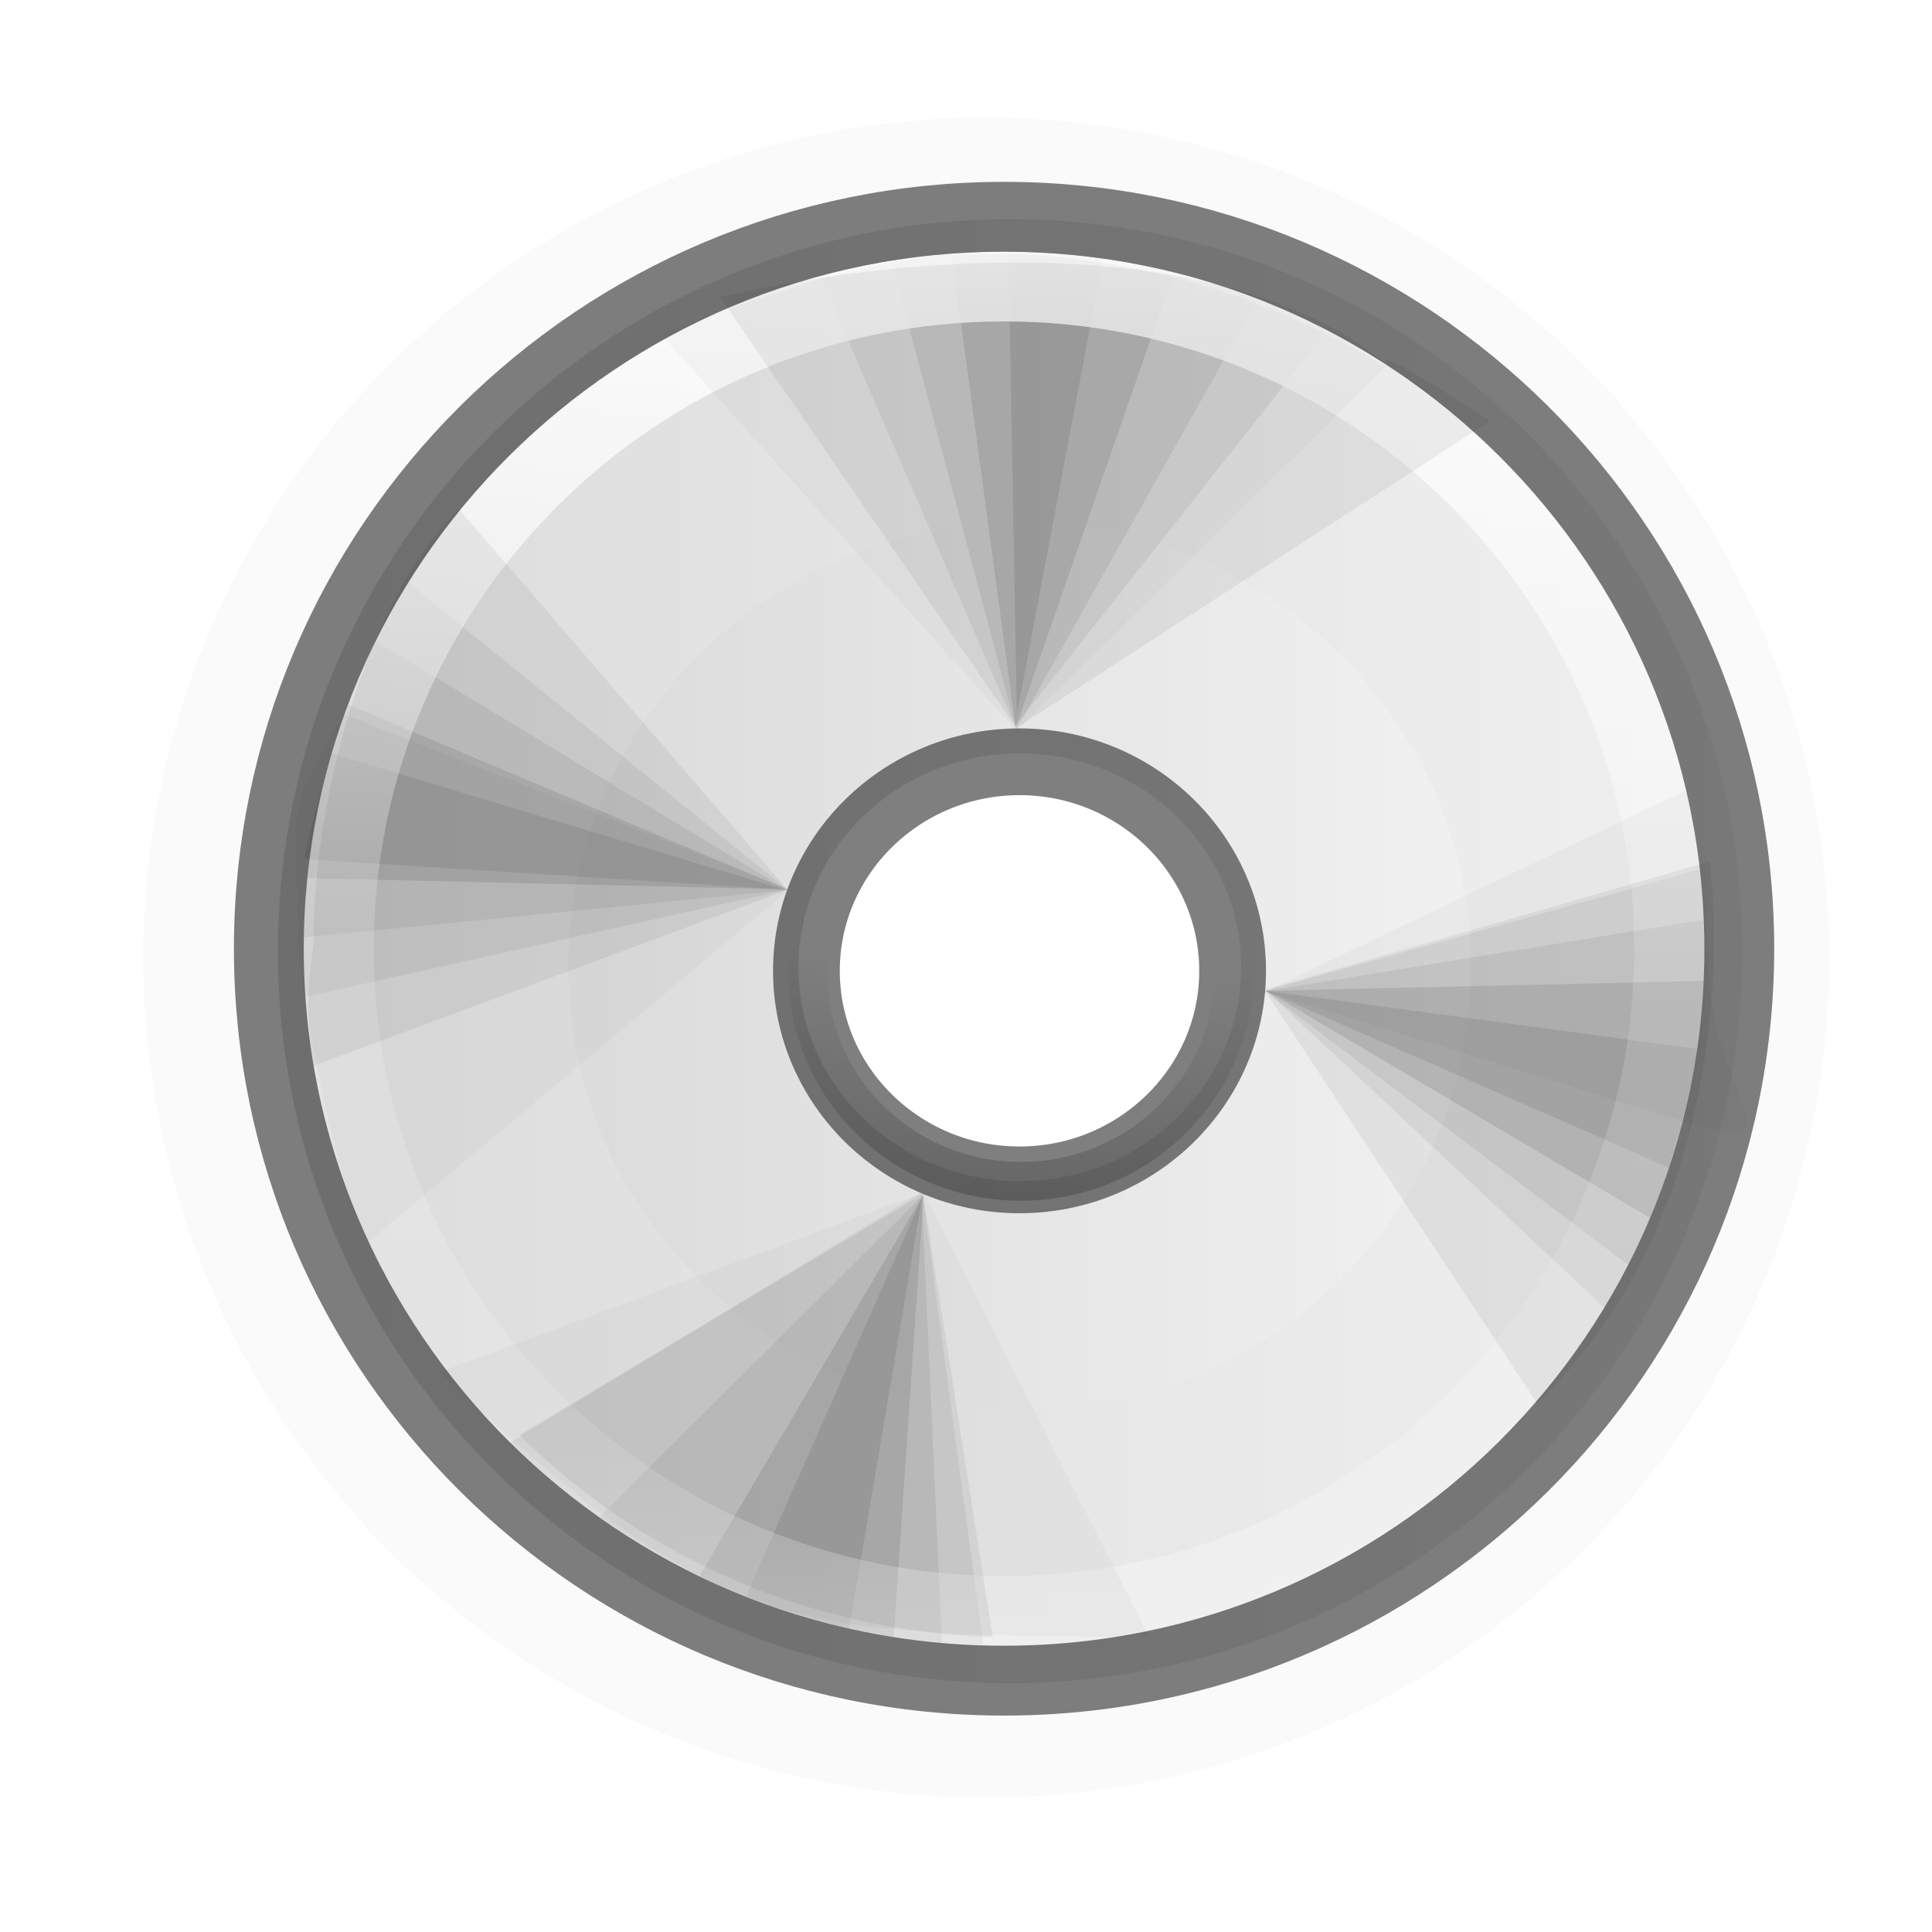 <?xml version="1.0" encoding="UTF-8" standalone="no"?>
<!-- Created with Inkscape (http://www.inkscape.org/) -->

<svg
   xmlns:dc="http://purl.org/dc/elements/1.1/"
   xmlns:cc="http://creativecommons.org/ns#"
   xmlns:rdf="http://www.w3.org/1999/02/22-rdf-syntax-ns#"
   xmlns:svg="http://www.w3.org/2000/svg"
   xmlns="http://www.w3.org/2000/svg"
   xmlns:xlink="http://www.w3.org/1999/xlink"
   xmlns:sodipodi="http://sodipodi.sourceforge.net/DTD/sodipodi-0.dtd"
   xmlns:inkscape="http://www.inkscape.org/namespaces/inkscape"
   width="20"
   height="20"
   id="svg5980"
   version="1.1"
   inkscape:version="0.48.3.1 r9886"
   sodipodi:docname="scale-slider.svg">
  <defs
     id="defs5982">
    <linearGradient
       id="linearGradient4002">
      <stop
         style="stop-color:#000000;stop-opacity:1;"
         offset="0"
         id="stop4004" />
      <stop
         id="stop4010"
         offset="0.772"
         style="stop-color:#000000;stop-opacity:1;" />
      <stop
         style="stop-color:#000000;stop-opacity:0;"
         offset="1"
         id="stop4006" />
    </linearGradient>
    <radialGradient
       inkscape:collect="always"
       xlink:href="#linearGradient4002"
       id="radialGradient3817"
       cx="312.375"
       cy="290.25"
       fx="312.375"
       fy="290.25"
       r="7.333"
       gradientUnits="userSpaceOnUse"
       gradientTransform="matrix(0.937,0,0,0.937,19.569,18.183)" />
    <linearGradient
       id="linearGradient4011-9">
      <stop
         id="stop4013-5"
         style="stop-color:#ffffff;stop-opacity:1;"
         offset="0" />
      <stop
         offset="0.508"
         style="stop-color:#ffffff;stop-opacity:0.235;"
         id="stop4015-1" />
      <stop
         id="stop4017-7"
         style="stop-color:#ffffff;stop-opacity:0.157;"
         offset="0.835" />
      <stop
         id="stop4019-1"
         style="stop-color:#ffffff;stop-opacity:0.392;"
         offset="1" />
    </linearGradient>
    <linearGradient
       id="linearGradient4215">
      <stop
         style="stop-color:#dcdcdc;stop-opacity:1;"
         offset="0"
         id="stop4217" />
      <stop
         style="stop-color:#f0f0f0;stop-opacity:1;"
         offset="1"
         id="stop4219" />
    </linearGradient>
    <linearGradient
       id="linearGradient4223">
      <stop
         style="stop-color:#505050;stop-opacity:1;"
         offset="0"
         id="stop4225" />
      <stop
         style="stop-color:#6f6f6f;stop-opacity:1;"
         offset="1"
         id="stop4227" />
    </linearGradient>
    <linearGradient
       inkscape:collect="always"
       xlink:href="#linearGradient4011-9"
       id="linearGradient3152"
       gradientUnits="userSpaceOnUse"
       gradientTransform="matrix(0.351,0,0,0.351,-15.204,13.091)"
       x1="71.204"
       y1="6.238"
       x2="71.204"
       y2="44.341" />
    <linearGradient
       inkscape:collect="always"
       xlink:href="#linearGradient4215"
       id="linearGradient3162"
       gradientUnits="userSpaceOnUse"
       gradientTransform="matrix(0.294,0,0,0.294,0.588,12)"
       x1="38.977"
       y1="59.968"
       x2="38.977"
       y2="8.093" />
    <linearGradient
       inkscape:collect="always"
       xlink:href="#linearGradient4223"
       id="linearGradient3164"
       gradientUnits="userSpaceOnUse"
       gradientTransform="matrix(0.294,0,0,0.294,0.588,12)"
       x1="21.346"
       y1="59.969"
       x2="21.346"
       y2="7.803" />
    <linearGradient
       y2="-81.625"
       x2="-522.417"
       y1="-78.125"
       x1="-522.646"
       gradientTransform="matrix(0.725,0,0,0.722,389.084,81.062)"
       gradientUnits="userSpaceOnUse"
       id="linearGradient7095"
       xlink:href="#linearGradient7032-5"
       inkscape:collect="always" />
    <linearGradient
       inkscape:collect="always"
       id="linearGradient7032-5">
      <stop
         style="stop-color:#000000;stop-opacity:1;"
         offset="0"
         id="stop7034-9" />
      <stop
         style="stop-color:#000000;stop-opacity:0;"
         offset="1"
         id="stop7036-5" />
    </linearGradient>
    <linearGradient
       x1="71.204"
       y1="6.238"
       x2="71.204"
       y2="44.341"
       id="linearGradient6377-8-07-3-0"
       xlink:href="#linearGradient4011-9-9-70-6-4-0-7-3-4"
       gradientUnits="userSpaceOnUse"
       gradientTransform="matrix(0.372,0,0,0.371,-16.744,12.608)" />
    <linearGradient
       id="linearGradient4011-9-9-70-6-4-0-7-3-4">
      <stop
         id="stop4013-5-4-3-4-3-8-7-4-7"
         style="stop-color:#ffffff;stop-opacity:1"
         offset="0" />
      <stop
         id="stop4015-1-5-70-6-7-7-4-5-1"
         style="stop-color:#ffffff;stop-opacity:0.235"
         offset="0.508" />
      <stop
         id="stop4017-7-0-13-7-0-0-8-2-2"
         style="stop-color:#ffffff;stop-opacity:0.157"
         offset="0.835" />
      <stop
         id="stop4019-1-12-7-5-0-2-57-5-7"
         style="stop-color:#ffffff;stop-opacity:0.392"
         offset="1" />
    </linearGradient>
    <linearGradient
       inkscape:collect="always"
       xlink:href="#linearGradient4215-8-4-7-28-7-6-7"
       id="linearGradient6524-9-6-5"
       x1="31.478"
       y1="21.16"
       x2="45.906"
       y2="21.16"
       gradientUnits="userSpaceOnUse"
       gradientTransform="matrix(0.612,0,0,0.612,-13.572,9.253)" />
    <linearGradient
       id="linearGradient4215-8-4-7-28-7-6-7">
      <stop
         id="stop4217-1-2-7-5-8-3-1"
         style="stop-color:#dcdcdc;stop-opacity:1"
         offset="0" />
      <stop
         id="stop4219-3-4-5-0-14-2-4"
         style="stop-color:#f0f0f0;stop-opacity:1"
         offset="1" />
    </linearGradient>
    <linearGradient
       y2="20.901"
       x2="49.249"
       y1="20.901"
       x1="28.325"
       gradientTransform="translate(-561.607,-99.983)"
       gradientUnits="userSpaceOnUse"
       id="linearGradient6955-0"
       xlink:href="#linearGradient4215-8-4-7-2-3-5-4"
       inkscape:collect="always" />
    <linearGradient
       id="linearGradient4215-8-4-7-2-3-5-4">
      <stop
         id="stop4217-1-2-7-6-2-7-0"
         style="stop-color:#dcdcdc;stop-opacity:1"
         offset="0" />
      <stop
         id="stop4219-3-4-5-6-5-0-6"
         style="stop-color:#f0f0f0;stop-opacity:1"
         offset="1" />
    </linearGradient>
    <linearGradient
       y2="20.901"
       x2="49.249"
       y1="20.901"
       x1="28.325"
       gradientTransform="matrix(0.725,0,0,0.722,-18.096,6.947)"
       gradientUnits="userSpaceOnUse"
       id="linearGradient7278"
       xlink:href="#linearGradient4215-8-4-7-2-3-5-4"
       inkscape:collect="always" />
    <linearGradient
       y2="20.901"
       x2="49.249"
       y1="20.901"
       x1="28.325"
       gradientTransform="matrix(0.725,0,0,0.722,-18.096,6.947)"
       gradientUnits="userSpaceOnUse"
       id="linearGradient7278-8"
       xlink:href="#linearGradient4215-8-4-7-2-3-5-4-6"
       inkscape:collect="always" />
    <linearGradient
       id="linearGradient4215-8-4-7-2-3-5-4-6">
      <stop
         id="stop4217-1-2-7-6-2-7-0-5"
         style="stop-color:#dcdcdc;stop-opacity:1"
         offset="0" />
      <stop
         id="stop4219-3-4-5-6-5-0-6-3"
         style="stop-color:#f0f0f0;stop-opacity:1"
         offset="1" />
    </linearGradient>
    <linearGradient
       inkscape:collect="always"
       xlink:href="#linearGradient4215-8-4-7-28-7-6-7-0"
       id="linearGradient6524-9-6-5-8"
       x1="31.478"
       y1="21.16"
       x2="45.906"
       y2="21.16"
       gradientUnits="userSpaceOnUse"
       gradientTransform="matrix(0.612,0,0,0.612,-13.134,9.069)" />
    <linearGradient
       id="linearGradient4215-8-4-7-28-7-6-7-0">
      <stop
         id="stop4217-1-2-7-5-8-3-1-0"
         style="stop-color:#dcdcdc;stop-opacity:1"
         offset="0" />
      <stop
         id="stop4219-3-4-5-0-14-2-4-2"
         style="stop-color:#f0f0f0;stop-opacity:1"
         offset="1" />
    </linearGradient>
    <linearGradient
       x1="71.204"
       y1="6.238"
       x2="71.204"
       y2="44.341"
       id="linearGradient6377-8-07-3-0-8"
       xlink:href="#linearGradient4011-9-9-70-6-4-0-7-3-4-5"
       gradientUnits="userSpaceOnUse"
       gradientTransform="matrix(0.372,0,0,0.371,-16.306,12.424)" />
    <linearGradient
       id="linearGradient4011-9-9-70-6-4-0-7-3-4-5">
      <stop
         id="stop4013-5-4-3-4-3-8-7-4-7-5"
         style="stop-color:#ffffff;stop-opacity:1"
         offset="0" />
      <stop
         id="stop4015-1-5-70-6-7-7-4-5-1-1"
         style="stop-color:#ffffff;stop-opacity:0.235"
         offset="0.508" />
      <stop
         id="stop4017-7-0-13-7-0-0-8-2-2-4"
         style="stop-color:#ffffff;stop-opacity:0.157"
         offset="0.835" />
      <stop
         id="stop4019-1-12-7-5-0-2-57-5-7-1"
         style="stop-color:#ffffff;stop-opacity:0.392"
         offset="1" />
    </linearGradient>
    <linearGradient
       y2="-81.625"
       x2="-522.417"
       y1="-78.125"
       x1="-522.646"
       gradientTransform="matrix(0.725,0,0,0.722,389.522,80.878)"
       gradientUnits="userSpaceOnUse"
       id="linearGradient7095-5"
       xlink:href="#linearGradient7032-5-1"
       inkscape:collect="always" />
    <linearGradient
       inkscape:collect="always"
       id="linearGradient7032-5-1">
      <stop
         style="stop-color:#000000;stop-opacity:1;"
         offset="0"
         id="stop7034-9-3" />
      <stop
         style="stop-color:#000000;stop-opacity:0;"
         offset="1"
         id="stop7036-5-5" />
    </linearGradient>
    <linearGradient
       y2="20.901"
       x2="49.249"
       y1="20.901"
       x1="28.325"
       gradientTransform="matrix(0.725,0,0,0.722,-17.658,6.763)"
       gradientUnits="userSpaceOnUse"
       id="linearGradient3118"
       xlink:href="#linearGradient4215-8-4-7-2-3-5-4-6"
       inkscape:collect="always" />
    <linearGradient
       y2="7.803"
       x2="21.346"
       y1="59.969"
       x1="21.346"
       gradientTransform="matrix(0.294,0,0,0.294,0.588,12)"
       gradientUnits="userSpaceOnUse"
       id="linearGradient3164-8"
       xlink:href="#linearGradient4223-2"
       inkscape:collect="always" />
    <linearGradient
       y2="8.093"
       x2="38.977"
       y1="59.968"
       x1="38.977"
       gradientTransform="matrix(0.294,0,0,0.294,0.588,12)"
       gradientUnits="userSpaceOnUse"
       id="linearGradient3162-6"
       xlink:href="#linearGradient4215-5"
       inkscape:collect="always" />
    <linearGradient
       y2="44.341"
       x2="71.204"
       y1="6.238"
       x1="71.204"
       gradientTransform="matrix(0.351,0,0,0.351,-15.204,13.091)"
       gradientUnits="userSpaceOnUse"
       id="linearGradient3152-7"
       xlink:href="#linearGradient4011-9-0"
       inkscape:collect="always" />
    <linearGradient
       id="linearGradient4223-2">
      <stop
         id="stop4225-8"
         offset="0"
         style="stop-color:#505050;stop-opacity:1;" />
      <stop
         id="stop4227-9"
         offset="1"
         style="stop-color:#6f6f6f;stop-opacity:1;" />
    </linearGradient>
    <linearGradient
       id="linearGradient4215-5">
      <stop
         id="stop4217-8"
         offset="0"
         style="stop-color:#dcdcdc;stop-opacity:1;" />
      <stop
         id="stop4219-9"
         offset="1"
         style="stop-color:#f0f0f0;stop-opacity:1;" />
    </linearGradient>
    <linearGradient
       id="linearGradient4011-9-0">
      <stop
         offset="0"
         style="stop-color:#ffffff;stop-opacity:1;"
         id="stop4013-5-5" />
      <stop
         id="stop4015-1-5"
         style="stop-color:#ffffff;stop-opacity:0.235;"
         offset="0.508" />
      <stop
         offset="0.835"
         style="stop-color:#ffffff;stop-opacity:0.157;"
         id="stop4017-7-9" />
      <stop
         offset="1"
         style="stop-color:#ffffff;stop-opacity:0.392;"
         id="stop4019-1-9" />
    </linearGradient>
    <radialGradient
       gradientTransform="matrix(0.937,0,0,0.937,19.569,18.183)"
       gradientUnits="userSpaceOnUse"
       r="7.333"
       fy="290.25"
       fx="312.375"
       cy="290.25"
       cx="312.375"
       id="radialGradient3817-4"
       xlink:href="#linearGradient4002-1"
       inkscape:collect="always" />
    <linearGradient
       id="linearGradient4002-1">
      <stop
         id="stop4004-6"
         offset="0"
         style="stop-color:#000000;stop-opacity:1;" />
      <stop
         style="stop-color:#000000;stop-opacity:1;"
         offset="0.772"
         id="stop4010-1" />
      <stop
         id="stop4006-5"
         offset="1"
         style="stop-color:#000000;stop-opacity:0;" />
    </linearGradient>
    <filter
       inkscape:collect="always"
       id="filter4077">
      <feGaussianBlur
         inkscape:collect="always"
         stdDeviation="0.193"
         id="feGaussianBlur4079" />
    </filter>
  </defs>
  <sodipodi:namedview
     id="base"
     pagecolor="#ffffff"
     bordercolor="#666666"
     borderopacity="1.0"
     inkscape:pageopacity="0.0"
     inkscape:pageshadow="2"
     inkscape:zoom="6.975"
     inkscape:cx="-16.221876"
     inkscape:cy="-3.3074503"
     inkscape:current-layer="layer1"
     showgrid="true"
     inkscape:grid-bbox="true"
     inkscape:document-units="px"
     inkscape:window-width="1022"
     inkscape:window-height="719"
     inkscape:window-x="0"
     inkscape:window-y="22"
     inkscape:window-maximized="1"
     showborder="true"
     inkscape:snap-global="false" />
  <g
     id="layer1"
     inkscape:label="Layer 1"
     inkscape:groupmode="layer"
     transform="translate(0,-12)">
    <path
       sodipodi:type="arc"
       style="opacity:0.19;color:#000000;fill:none;stroke:#000000;stroke-width:1.833;stroke-miterlimit:4;stroke-opacity:0.561;stroke-dasharray:none;marker:none;visibility:visible;display:inline;overflow:visible;filter:url(#filter4077);enable-background:accumulate"
       id="path5387-8-1"
       sodipodi:cx="312.375"
       sodipodi:cy="290.25"
       sodipodi:rx="6.875"
       sodipodi:ry="6.875"
       d="m 319.25,290.25 a 6.875,6.875 0 1 1 -13.75,0 6.875,6.875 0 1 1 13.75,0 z"
       transform="matrix(1.12,0,0,1.116,-339.651,-302.005)" />
    <path
       inkscape:connector-curvature="0"
       style="color:#000000;fill:none;stroke:url(#linearGradient3118);stroke-width:3.236;stroke-miterlimit:4.6;stroke-opacity:1;stroke-dasharray:none;marker:none;visibility:visible;display:inline;overflow:visible;enable-background:accumulate"
       id="path2555-7-1-5-69-1-2"
       d="m 10.456,15.886 c -3.289,0 -5.962,2.671 -5.962,5.96 0,3.288 2.672,5.96 5.962,5.96 3.29,0 5.962,-2.671 5.962,-5.96 0,-3.288 -2.672,-5.96 -5.962,-5.96 z" />
    <path
       sodipodi:nodetypes="ssssss"
       inkscape:connector-curvature="0"
       style="color:#000000;fill:none;stroke:url(#linearGradient6524-9-6-5-8);stroke-width:2.382;stroke-miterlimit:4.6;stroke-opacity:1;stroke-dasharray:none;marker:none;visibility:visible;display:inline;overflow:visible;enable-background:accumulate"
       id="path2555-7-1-5-9-2-1-0"
       d="m 10.557,18.608 c -1.701,0 -3.119,1.196 -3.422,2.774 -0.039,0.204 -0.06,0.415 -0.06,0.631 0,1.879 1.561,3.405 3.482,3.405 1.921,0 3.482,-1.526 3.482,-3.405 0,-1.879 -1.561,-3.405 -3.482,-3.405 z" />
    <path
       sodipodi:nodetypes="scccscsccccccsccccc"
       inkscape:connector-curvature="0"
       style="fill:#000000;fill-opacity:0.059;stroke:none"
       id="path3893-7-9-0-8-6-0-8"
       d="m 10.394,14.604 c -0.658,0 -1.297,0.089 -1.903,0.253 l 2.017,4.659 3.229,-4.091 c -1.001,-0.52 -2.137,-0.821 -3.343,-0.821 z m -6.17,3.428 c -0.683,1.101 -1.078,2.401 -1.078,3.789 0,0.167 0.007,0.332 0.018,0.496 l 4.988,-1.107 z m 13.373,2.968 -4.49,1.254 3.502,3.283 c 0.656,-1.085 1.033,-2.359 1.033,-3.716 0,-0.277 -0.015,-0.552 -0.045,-0.821 z m -8.051,3.339 -4.271,2.596 c 1.263,1.253 2.993,2.036 4.902,2.093 z" />
    <path
       sodipodi:nodetypes="scccsccccccscccccc"
       inkscape:connector-curvature="0"
       style="fill:#000000;fill-opacity:0.064;stroke:none"
       id="path3893-7-5-6-4-0-63-4-4"
       d="m 10.394,14.604 c -0.397,0 -0.789,0.029 -1.169,0.09 l 1.295,4.855 2.502,-4.449 c -0.815,-0.317 -1.7,-0.496 -2.628,-0.496 z m -6.505,4.032 c -0.459,0.927 -0.725,1.969 -0.743,3.067 l 5.001,-0.49 z m 9.208,3.625 3.757,2.833 c 0.504,-0.983 0.788,-2.097 0.788,-3.274 0,-0.1 -0.005,-0.198 -0.009,-0.298 z M 9.542,24.386 6.208,27.702 c 1.02,0.721 2.228,1.193 3.543,1.308 z" />
    <path
       sodipodi:nodetypes="scccscccccccccccc"
       inkscape:connector-curvature="0"
       style="fill:#000000;fill-opacity:0.101;stroke:none"
       id="path3893-39-7-1-5-5-3"
       d="m 10.394,14.604 c -0.183,0 -0.364,0.005 -0.544,0.018 l 0.664,4.91 1.638,-4.712 c -0.563,-0.14 -1.152,-0.216 -1.758,-0.216 z m -6.786,4.691 c -0.214,0.569 -0.363,1.169 -0.426,1.795 l 4.965,0.117 z m 9.497,2.962 3.976,2.351 c 0.321,-0.761 0.513,-1.587 0.553,-2.454 z m -3.542,2.102 -2.322,3.956 c 0.626,0.302 1.301,0.519 2.011,0.631 z" />
    <path
       sodipodi:nodetypes="ccccccccccccccccccc"
       inkscape:connector-curvature="0"
       style="fill:#000000;fill-opacity:0.085;stroke:none"
       id="path3893-9-54-2-5-0-1-0"
       d="m 10.44,14.604 0.086,4.793 0.892,-4.721 c -0.319,-0.045 -0.647,-0.07 -0.979,-0.072 z m -7.004,5.196 c -0.082,0.279 -0.237,0.801 -0.285,1.094 l 4.962,0.314 z m 9.655,2.455 4.18,1.83 c 0.132,-0.396 0.238,-0.804 0.299,-1.227 z m -3.545,2.14 -1.824,4.128 c 0.162,0.065 0.33,0.127 0.498,0.18 0.149,0.047 0.301,0.089 0.453,0.126 0.039,0.01 0.078,0.018 0.118,0.027 z" />
    <path
       inkscape:connector-curvature="0"
       style="opacity:0.9;color:#000000;fill:none;stroke:url(#linearGradient6377-8-07-3-0-8);stroke-width:0.723;stroke-linecap:round;stroke-linejoin:round;stroke-miterlimit:4;stroke-opacity:1;stroke-dasharray:none;stroke-dashoffset:0;marker:none;visibility:visible;display:inline;overflow:visible;enable-background:accumulate"
       id="path8655-6-0-1-7-93-1-6"
       d="m 17.28,21.821 c 0,3.786 -3.083,6.856 -6.886,6.856 -3.803,0 -6.886,-3.069 -6.886,-6.856 0,-3.786 3.083,-6.855 6.886,-6.855 3.803,0 6.886,3.069 6.886,6.855 l 0,0 z" />
    <path
       inkscape:connector-curvature="0"
       style="opacity:0.5;color:#000000;fill:none;stroke:#000000;stroke-width:0.723;stroke-linecap:round;stroke-linejoin:round;stroke-miterlimit:4;stroke-opacity:1;stroke-dasharray:none;stroke-dashoffset:0;marker:none;visibility:visible;display:inline;overflow:visible;enable-background:accumulate"
       id="path2555-7-1-7-0-5-8-3-0"
       d="m 10.394,14.244 c -4.199,0 -7.611,3.396 -7.611,7.577 0,4.181 3.411,7.577 7.611,7.577 4.199,0 7.611,-3.396 7.611,-7.577 0,-4.181 -3.411,-7.577 -7.611,-7.577 z" />
    <path
       inkscape:connector-curvature="0"
       style="opacity:0.5;color:#000000;fill:none;stroke:#000000;stroke-width:0.691;stroke-linecap:round;stroke-linejoin:round;stroke-miterlimit:4;stroke-opacity:1;stroke-dasharray:none;stroke-dashoffset:0;marker:none;visibility:visible;display:inline;overflow:visible;enable-background:accumulate"
       id="path2555-7-1-7-0-5-9-1-5-7"
       d="m 10.554,19.886 c -1.217,0 -2.206,0.97 -2.206,2.164 0,1.194 0.989,2.164 2.206,2.164 1.217,0 2.206,-0.97 2.206,-2.164 0,-1.194 -0.989,-2.164 -2.206,-2.164 z" />
    <path
       d="m 10.339,14.628 c -0.658,0 -1.282,-0.03 -3.497,0.833 l 3.644,4.065 0.035,0.042 3.818,-3.768 c -1.209,-0.775 -2.794,-1.172 -4,-1.172 z m -6.779,4.767 c -0.683,1.101 -0.47,1.061 -0.47,2.449 0,0.167 0.32,2.234 0.715,3.02 l 4.365,-3.656 z m 13.902,0.783 -4.367,2.088 4.356,1.349 c 1.251,0.388 0.232,-0.318 0.232,-1.675 0,-0.277 -0.111,-1.27 -0.221,-1.762 z m -7.903,4.167 -5.01,1.861 c 2.902,2.766 3.664,2.711 7.349,2.74 z"
       id="path6732-9-1"
       style="opacity:0.5;fill:#000000;fill-opacity:0.059;stroke:none"
       inkscape:connector-curvature="0"
       sodipodi:nodetypes="cccccsccccccccscccccc" />
    <path
       d="m 14.453,15.854 c -2.073,-1.831 -6.391,-0.939 -6.997,-0.775 l 3.064,4.458 4.902,-3.176 c -1.896,-1.252 -0.652,-0.229 -0.968,-0.508 z m -9.699,1.42 c -1.001,0.966 -1.509,3.077 -1.509,4.465 0,0.167 -0.121,0.587 0.002,1.293 l 4.906,-1.82 z m 12.943,3.644 -4.608,1.33 2.82,4.276 c 1.457,-1.372 1.834,-3.428 1.834,-4.785 0,-0.277 -0.015,-0.552 -0.045,-0.821 z m -8.142,3.446 -4.18,2.489 c 1.263,1.253 2.993,2.036 4.902,2.093 z"
       id="path6732-3-2-9"
       style="fill:#000000;fill-opacity:0.059;stroke:none"
       inkscape:connector-curvature="0"
       sodipodi:nodetypes="scccscsccccccsccccc" />
    <path
       inkscape:connector-curvature="0"
       style="opacity:0.2;color:#000000;fill:none;stroke:url(#linearGradient7095-5);stroke-width:0.402;stroke-linecap:round;stroke-linejoin:round;stroke-miterlimit:4;stroke-opacity:1;stroke-dasharray:none;stroke-dashoffset:0;marker:none;visibility:visible;display:inline;overflow:visible;enable-background:accumulate"
       id="path2555-7-1-7-0-5-9-1-5-0-7"
       d="m 10.568,19.901 c -1.217,0 -2.206,0.97 -2.206,2.164 0,1.194 0.989,2.164 2.206,2.164 1.217,0 2.206,-0.97 2.206,-2.164 0,-1.194 -0.989,-2.164 -2.206,-2.164 z" />
  </g>
</svg>
